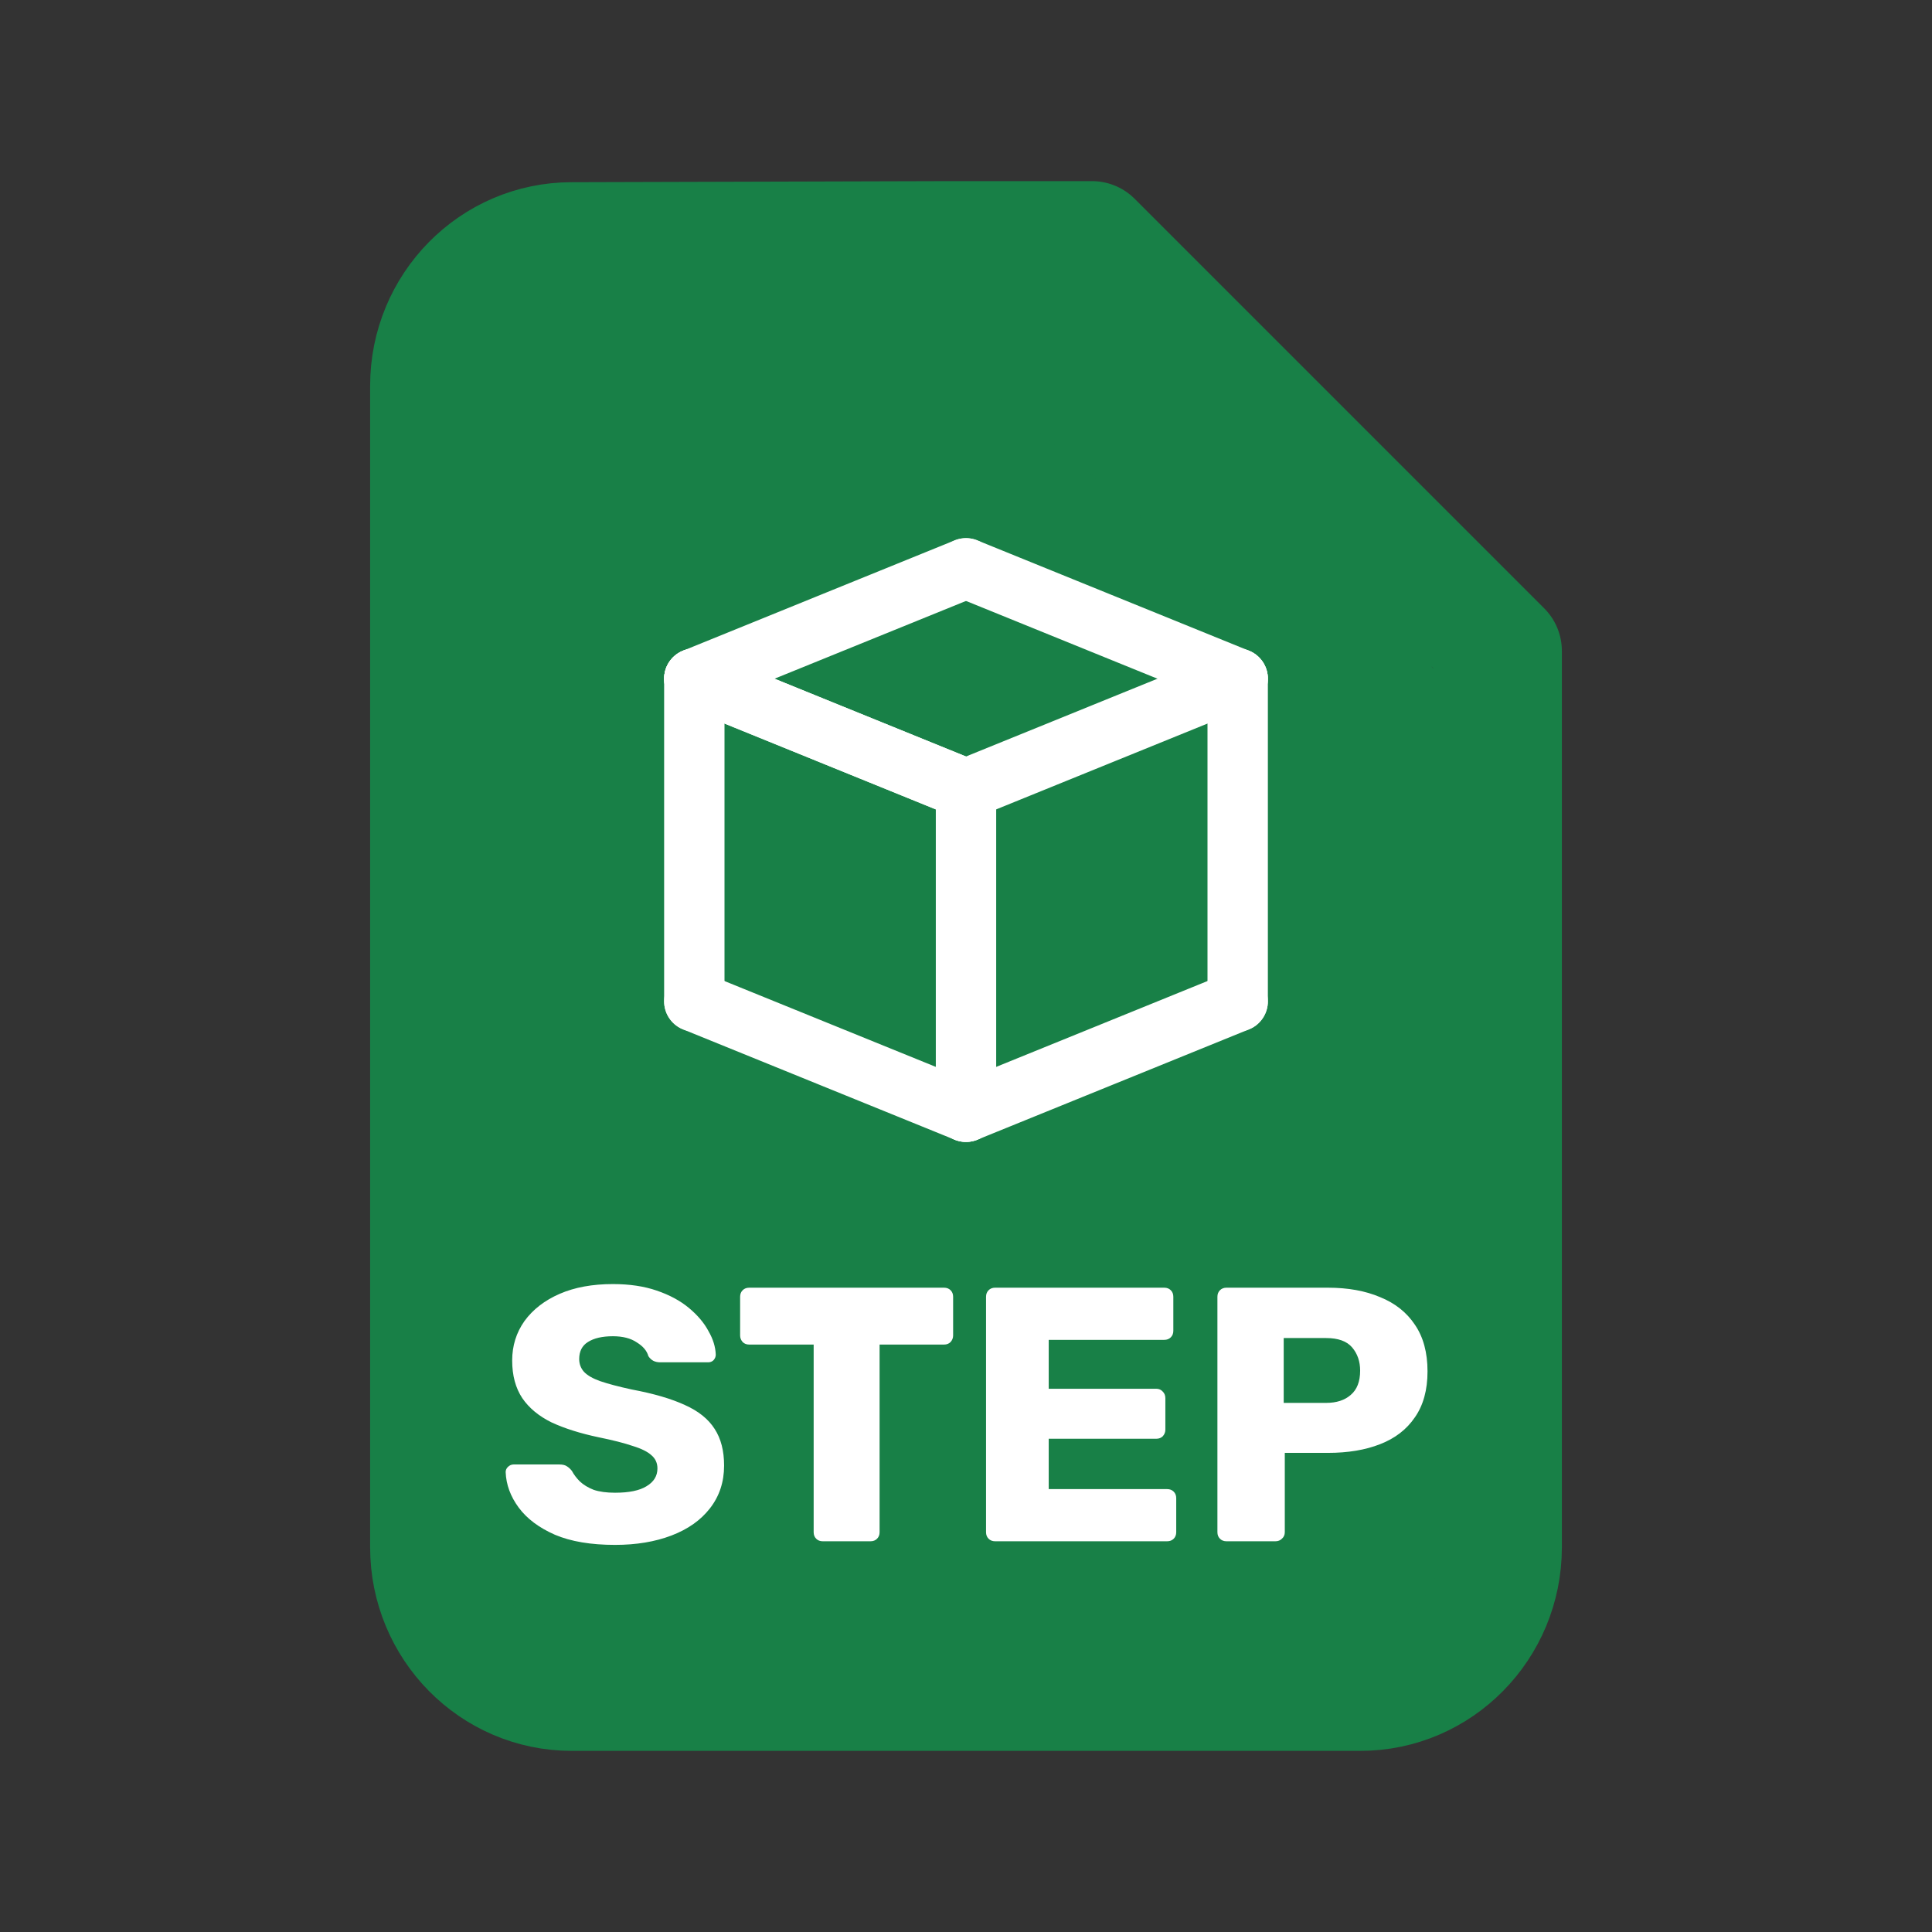 <svg width="128" height="128" viewBox="0 0 128 128" fill="none" xmlns="http://www.w3.org/2000/svg">
<rect x="0" y="0" width="128" height="128" fill="#333333" stroke="none"/>
<path d="M99.478 102.512C99.478 107.752 95.289 112 90.121 112H37.879C32.711 112 28.522 107.752 28.522 102.512V25.558C28.522 20.318 32.711 16.071 37.879 16.071L62.956 16C68.155 16 67.857 17.287 67.857 22.558L78.076 31.044L93.099 48.238C99.597 48.238 99.478 49.051 99.478 54.321V102.512Z" fill="#188047"/>
<path d="M62.956 16H72.348L99.478 43.13V54.321M62.956 16L37.879 16.071C32.711 16.071 28.522 20.318 28.522 25.558V102.512C28.522 107.752 32.711 112 37.879 112H90.121C95.289 112 99.478 107.752 99.478 102.512V54.321M62.956 16C68.155 16 67.857 17.287 67.857 22.558L78.076 31.044L93.099 48.238C99.597 48.238 99.478 49.051 99.478 54.321" stroke="#188047" stroke-width="8" stroke-linecap="round" stroke-linejoin="round"/>
<path d="M40.749 102.353C39.149 102.353 37.821 102.129 36.765 101.681C35.709 101.217 34.909 100.617 34.365 99.881C33.821 99.145 33.533 98.361 33.501 97.529C33.501 97.401 33.549 97.289 33.645 97.193C33.757 97.081 33.885 97.025 34.029 97.025H37.053C37.277 97.025 37.445 97.065 37.557 97.145C37.685 97.225 37.797 97.329 37.893 97.457C38.021 97.697 38.197 97.929 38.421 98.153C38.661 98.377 38.965 98.561 39.333 98.705C39.717 98.833 40.189 98.897 40.749 98.897C41.677 98.897 42.373 98.753 42.837 98.465C43.317 98.177 43.557 97.785 43.557 97.289C43.557 96.937 43.429 96.649 43.173 96.425C42.917 96.185 42.501 95.977 41.925 95.801C41.365 95.609 40.613 95.417 39.669 95.225C38.453 94.969 37.413 94.641 36.549 94.241C35.701 93.825 35.053 93.289 34.605 92.633C34.157 91.961 33.933 91.129 33.933 90.137C33.933 89.161 34.205 88.289 34.749 87.521C35.309 86.753 36.085 86.153 37.077 85.721C38.069 85.289 39.245 85.073 40.605 85.073C41.709 85.073 42.677 85.217 43.509 85.505C44.357 85.793 45.069 86.177 45.645 86.657C46.221 87.137 46.653 87.649 46.941 88.193C47.245 88.721 47.405 89.241 47.421 89.753C47.421 89.881 47.373 90.001 47.277 90.113C47.181 90.209 47.061 90.257 46.917 90.257H43.749C43.573 90.257 43.421 90.225 43.293 90.161C43.165 90.097 43.053 89.993 42.957 89.849C42.861 89.497 42.605 89.193 42.189 88.937C41.789 88.665 41.261 88.529 40.605 88.529C39.901 88.529 39.349 88.657 38.949 88.913C38.565 89.153 38.373 89.529 38.373 90.041C38.373 90.361 38.477 90.641 38.685 90.881C38.909 91.121 39.269 91.329 39.765 91.505C40.277 91.681 40.973 91.865 41.853 92.057C43.309 92.329 44.485 92.673 45.381 93.089C46.277 93.489 46.933 94.017 47.349 94.673C47.765 95.313 47.973 96.121 47.973 97.097C47.973 98.185 47.661 99.129 47.037 99.929C46.429 100.713 45.581 101.313 44.493 101.729C43.405 102.145 42.157 102.353 40.749 102.353ZM54.507 102.113C54.331 102.113 54.187 102.057 54.075 101.945C53.963 101.833 53.907 101.689 53.907 101.513V89.081H49.635C49.459 89.081 49.315 89.025 49.203 88.913C49.091 88.785 49.035 88.641 49.035 88.481V85.913C49.035 85.737 49.091 85.593 49.203 85.481C49.315 85.369 49.459 85.313 49.635 85.313H62.547C62.723 85.313 62.867 85.369 62.979 85.481C63.091 85.593 63.147 85.737 63.147 85.913V88.481C63.147 88.641 63.091 88.785 62.979 88.913C62.867 89.025 62.723 89.081 62.547 89.081H58.275V101.513C58.275 101.689 58.219 101.833 58.107 101.945C57.995 102.057 57.851 102.113 57.675 102.113H54.507ZM65.928 102.113C65.752 102.113 65.608 102.057 65.496 101.945C65.384 101.833 65.328 101.689 65.328 101.513V85.913C65.328 85.737 65.384 85.593 65.496 85.481C65.608 85.369 65.752 85.313 65.928 85.313H77.136C77.312 85.313 77.456 85.369 77.568 85.481C77.68 85.593 77.736 85.737 77.736 85.913V88.169C77.736 88.345 77.68 88.489 77.568 88.601C77.456 88.713 77.312 88.769 77.136 88.769H69.48V92.009H76.608C76.784 92.009 76.928 92.073 77.04 92.201C77.152 92.313 77.208 92.457 77.208 92.633V94.721C77.208 94.881 77.152 95.025 77.04 95.153C76.928 95.265 76.784 95.321 76.608 95.321H69.48V98.657H77.328C77.504 98.657 77.648 98.713 77.76 98.825C77.872 98.937 77.928 99.081 77.928 99.257V101.513C77.928 101.689 77.872 101.833 77.76 101.945C77.648 102.057 77.504 102.113 77.328 102.113H65.928ZM81.257 102.113C81.081 102.113 80.937 102.057 80.825 101.945C80.713 101.833 80.657 101.689 80.657 101.513V85.913C80.657 85.737 80.713 85.593 80.825 85.481C80.937 85.369 81.081 85.313 81.257 85.313H87.977C89.305 85.313 90.457 85.521 91.433 85.937C92.425 86.337 93.193 86.945 93.737 87.761C94.297 88.577 94.577 89.609 94.577 90.857C94.577 92.089 94.297 93.105 93.737 93.905C93.193 94.705 92.425 95.297 91.433 95.681C90.457 96.065 89.305 96.257 87.977 96.257H85.121V101.513C85.121 101.689 85.057 101.833 84.929 101.945C84.817 102.057 84.673 102.113 84.497 102.113H81.257ZM85.049 92.945H87.857C88.545 92.945 89.089 92.769 89.489 92.417C89.905 92.065 90.113 91.529 90.113 90.809C90.113 90.201 89.937 89.689 89.585 89.273C89.233 88.857 88.657 88.649 87.857 88.649H85.049V92.945Z" fill="white"/>
<path d="M82 44.966L64 52.278" stroke="white" stroke-width="4" stroke-linecap="round"/>
<path d="M82 66.343L64 73.655" stroke="white" stroke-width="4" stroke-linecap="round"/>
<path d="M82 44.966L64 37.655" stroke="white" stroke-width="4" stroke-linecap="round"/>
<path d="M64 73.655V52.278" stroke="white" stroke-width="4" stroke-linecap="round"/>
<path d="M82 66.343V44.966" stroke="white" stroke-width="4" stroke-linecap="round"/>
<path d="M46 44.966L64 52.278" stroke="white" stroke-width="4" stroke-linecap="round"/>
<path d="M46 44.966L64 52.278" stroke="white" stroke-width="4" stroke-linecap="round"/>
<path d="M46 66.343L64 73.655" stroke="white" stroke-width="4" stroke-linecap="round"/>
<path d="M46 44.966L64 37.655" stroke="white" stroke-width="4" stroke-linecap="round"/>
<path d="M46 66.343V44.966" stroke="white" stroke-width="4" stroke-linecap="round"/>
</svg>
